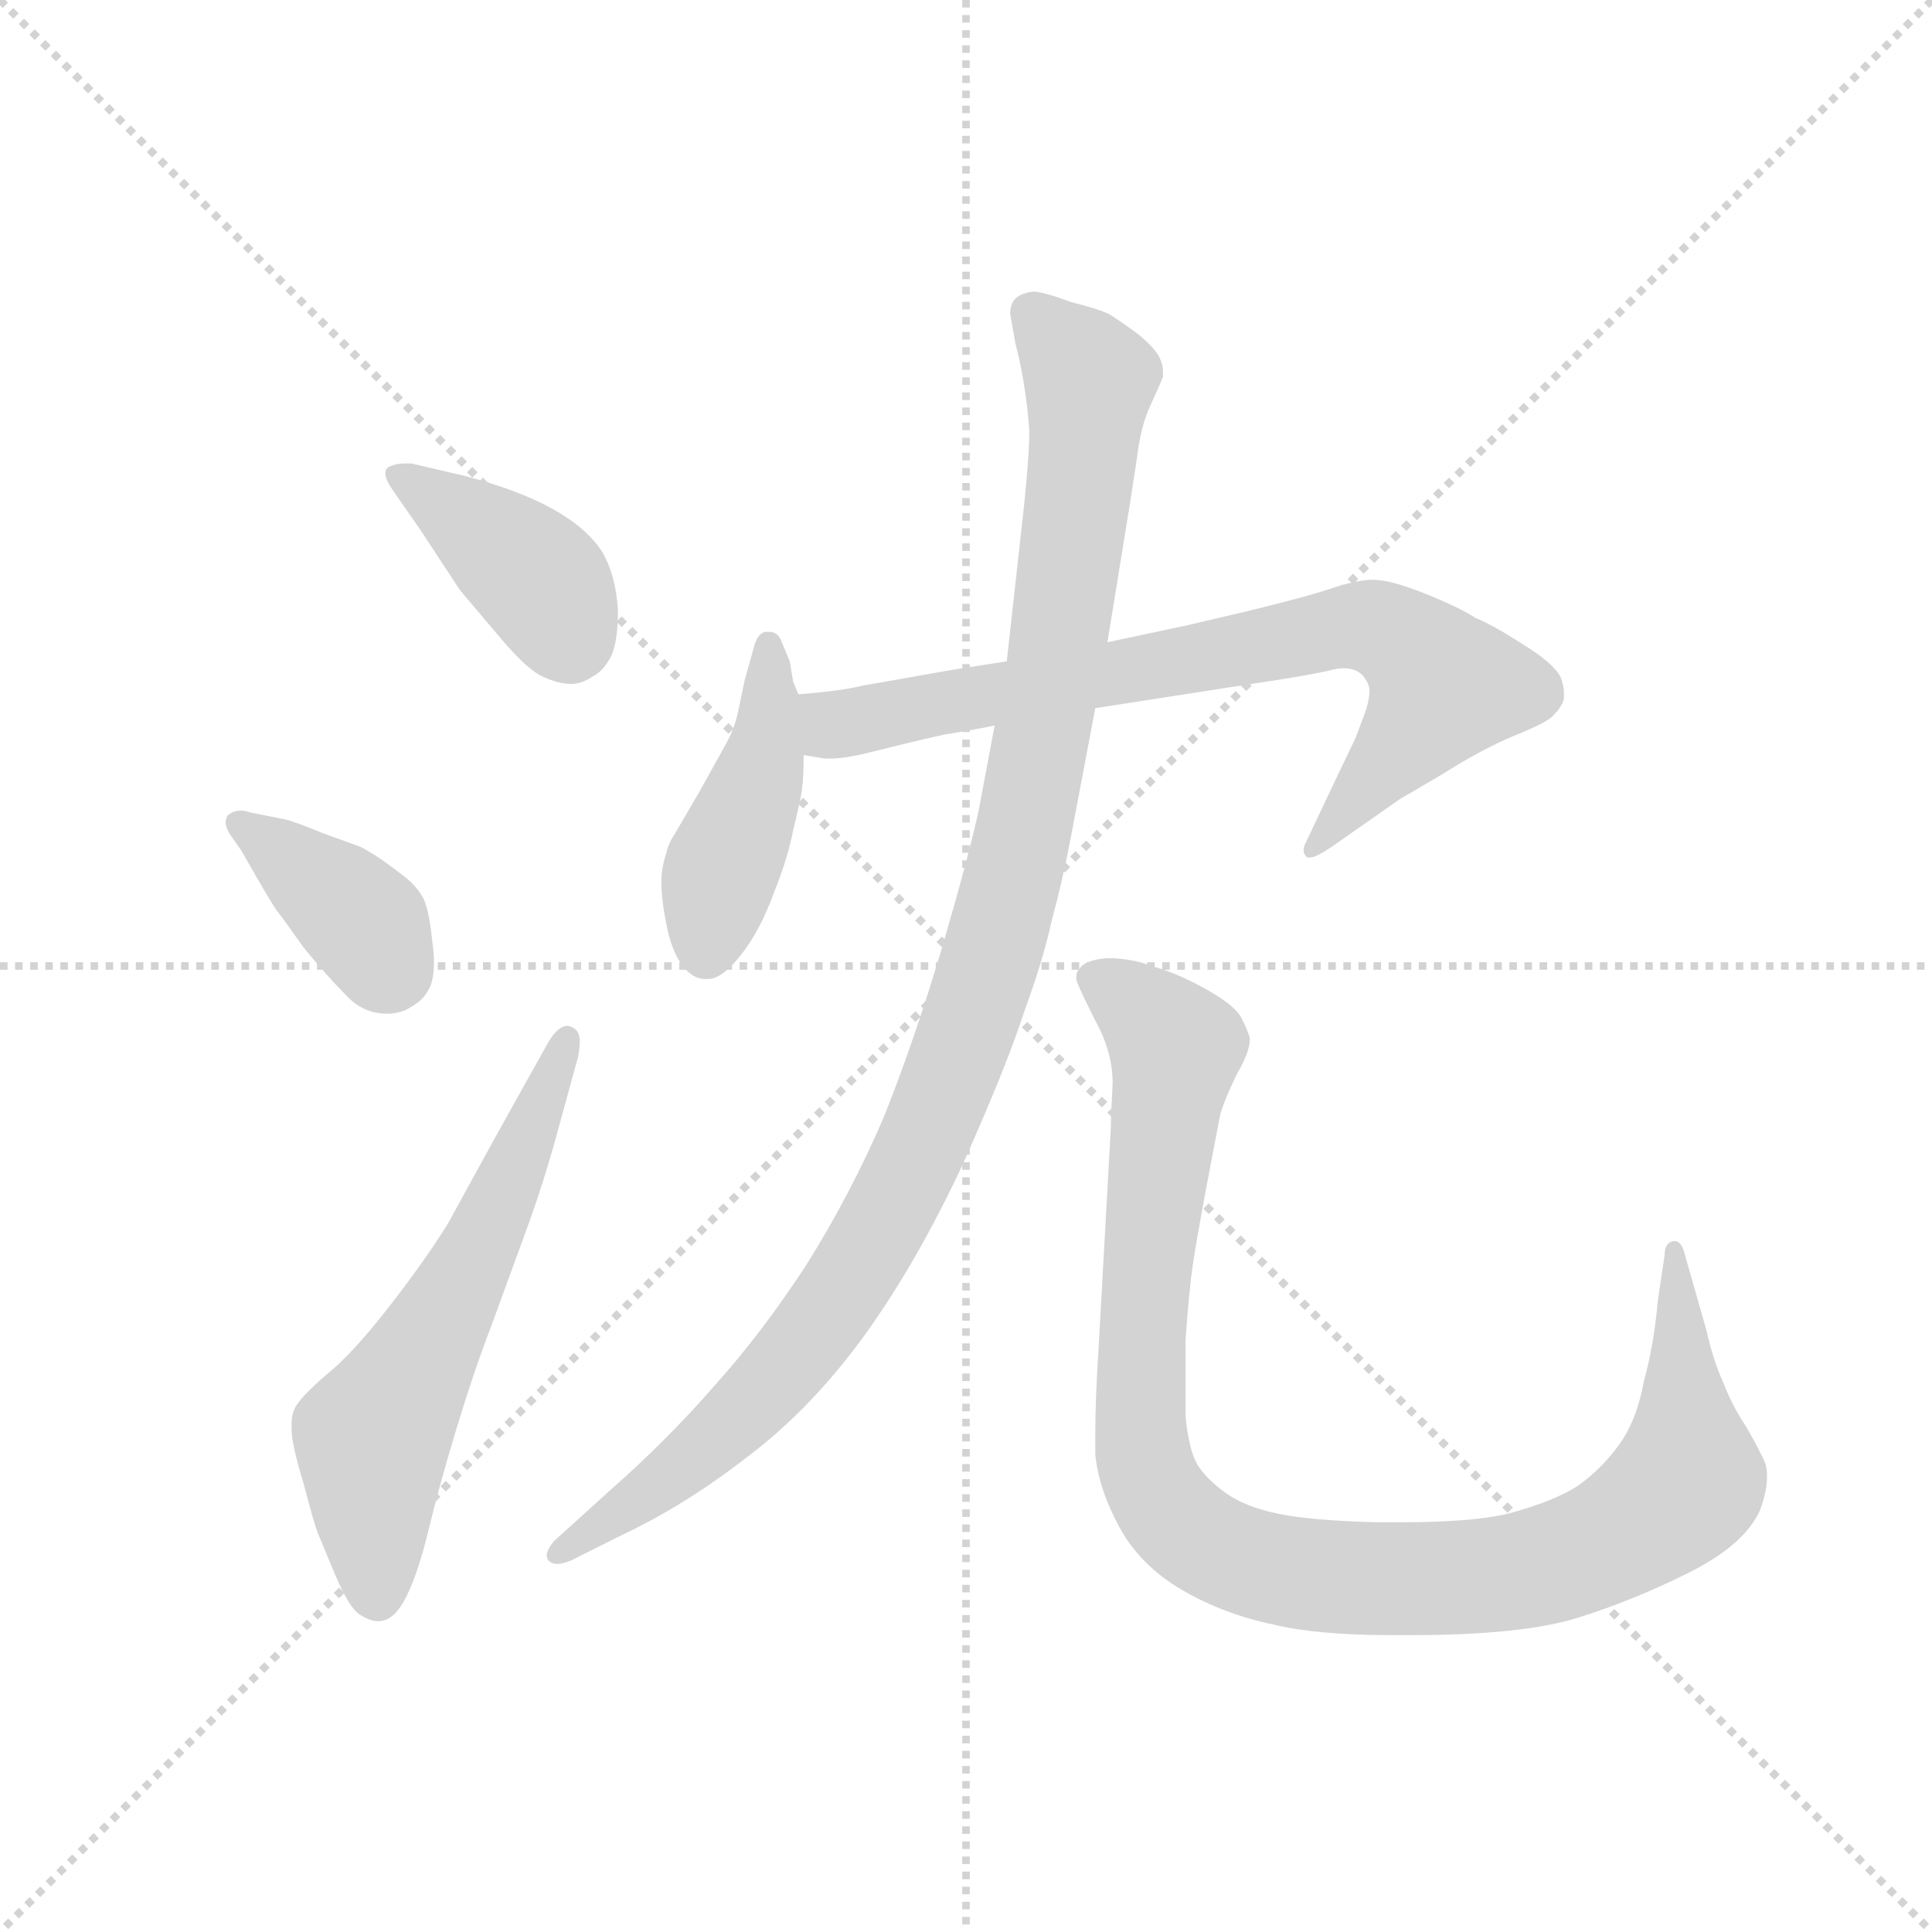 <svg version="1.1" viewBox="0 0 1024 1024" xmlns="http://www.w3.org/2000/svg">
  <g stroke="lightgray" stroke-dasharray="1,1" stroke-width="1" transform="scale(4, 4)">
    <line x1="0" y1="0" x2="256" y2="256"></line>
    <line x1="256" y1="0" x2="0" y2="256"></line>
    <line x1="128" y1="0" x2="128" y2="256"></line>
    <line x1="0" y1="128" x2="256" y2="128"></line>
  </g>
  <g transform="scale(0.92, -0.92) translate(60, -850)">
    <style type="text/css">
      
        @keyframes keyframes0 {
          from {
            stroke: blue;
            stroke-dashoffset: 397;
            stroke-width: 128;
          }
          56% {
            animation-timing-function: step-end;
            stroke: blue;
            stroke-dashoffset: 0;
            stroke-width: 128;
          }
          to {
            stroke: black;
            stroke-width: 1024;
          }
        }
        #make-me-a-hanzi-animation-0 {
          animation: keyframes0 0.573s both;
          animation-delay: 0s;
          animation-timing-function: linear;
        }
      
        @keyframes keyframes1 {
          from {
            stroke: blue;
            stroke-dashoffset: 381;
            stroke-width: 128;
          }
          55% {
            animation-timing-function: step-end;
            stroke: blue;
            stroke-dashoffset: 0;
            stroke-width: 128;
          }
          to {
            stroke: black;
            stroke-width: 1024;
          }
        }
        #make-me-a-hanzi-animation-1 {
          animation: keyframes1 0.56s both;
          animation-delay: 0.573s;
          animation-timing-function: linear;
        }
      
        @keyframes keyframes2 {
          from {
            stroke: blue;
            stroke-dashoffset: 604;
            stroke-width: 128;
          }
          66% {
            animation-timing-function: step-end;
            stroke: blue;
            stroke-dashoffset: 0;
            stroke-width: 128;
          }
          to {
            stroke: black;
            stroke-width: 1024;
          }
        }
        #make-me-a-hanzi-animation-2 {
          animation: keyframes2 0.742s both;
          animation-delay: 1.133s;
          animation-timing-function: linear;
        }
      
        @keyframes keyframes3 {
          from {
            stroke: blue;
            stroke-dashoffset: 438;
            stroke-width: 128;
          }
          59% {
            animation-timing-function: step-end;
            stroke: blue;
            stroke-dashoffset: 0;
            stroke-width: 128;
          }
          to {
            stroke: black;
            stroke-width: 1024;
          }
        }
        #make-me-a-hanzi-animation-3 {
          animation: keyframes3 0.606s both;
          animation-delay: 1.875s;
          animation-timing-function: linear;
        }
      
        @keyframes keyframes4 {
          from {
            stroke: blue;
            stroke-dashoffset: 766;
            stroke-width: 128;
          }
          71% {
            animation-timing-function: step-end;
            stroke: blue;
            stroke-dashoffset: 0;
            stroke-width: 128;
          }
          to {
            stroke: black;
            stroke-width: 1024;
          }
        }
        #make-me-a-hanzi-animation-4 {
          animation: keyframes4 0.873s both;
          animation-delay: 2.481s;
          animation-timing-function: linear;
        }
      
        @keyframes keyframes5 {
          from {
            stroke: blue;
            stroke-dashoffset: 1083;
            stroke-width: 128;
          }
          78% {
            animation-timing-function: step-end;
            stroke: blue;
            stroke-dashoffset: 0;
            stroke-width: 128;
          }
          to {
            stroke: black;
            stroke-width: 1024;
          }
        }
        #make-me-a-hanzi-animation-5 {
          animation: keyframes5 1.131s both;
          animation-delay: 3.354s;
          animation-timing-function: linear;
        }
      
        @keyframes keyframes6 {
          from {
            stroke: blue;
            stroke-dashoffset: 1047;
            stroke-width: 128;
          }
          77% {
            animation-timing-function: step-end;
            stroke: blue;
            stroke-dashoffset: 0;
            stroke-width: 128;
          }
          to {
            stroke: black;
            stroke-width: 1024;
          }
        }
        #make-me-a-hanzi-animation-6 {
          animation: keyframes6 1.102s both;
          animation-delay: 4.486s;
          animation-timing-function: linear;
        }
      
    </style>
    
      <path d="M 182 545 L 205 510 L 227 484 Q 242 466 251 461 Q 261 456 269 456 Q 275 456 281 460 Q 287 463 291 470 Q 296 478 296 498 Q 295 518 287 532 Q 278 546 258 557 Q 238 568 207 576 L 177 583 L 173 583 Q 168 583 164 581 Q 162 580 162 577 Q 162 574 166 568 L 182 545 Z" fill="lightgray"></path>
    
      <path d="M 84 382 Q 81 383 79 383 Q 74 383 71 380 Q 70 378 70 376 Q 70 374 72 370 L 79 360 Q 95 332 99 326 Q 103 321 115 304 Q 129 287 139 277 Q 149 266 163 266 Q 171 266 177 270 Q 184 274 187 280 Q 190 285 190 296 Q 190 301 189 308 Q 187 328 183 334 Q 179 341 169 348 Q 159 356 148 362 L 126 370 Q 109 377 104 378 L 84 382 Z" fill="lightgray"></path>
    
      <path d="M 226 196 L 198 145 Q 185 124 164 97 Q 143 70 128 58 Q 113 45 110 39 Q 108 35 108 30 L 108 26 Q 108 18 115 -5 Q 121 -28 123 -33 L 133 -57 Q 141 -76 147 -80 Q 153 -84 158 -84 Q 167 -84 174 -70 Q 181 -56 187 -31 Q 193 -6 203 27 Q 213 60 223 86 L 246 149 Q 253 169 259 190 L 273 241 Q 274 246 274 250 Q 274 256 270 258 Q 268 259 267 259 Q 261 259 255 248 L 226 196 Z" fill="lightgray"></path>
    
      <path d="M 400 450 L 397 457 L 395 469 L 390 481 Q 388 486 383 486 L 381 486 Q 376 485 374 476 L 369 458 L 365 439 Q 363 430 358 421 L 343 394 L 329 370 Q 325 364 324 359 Q 321 350 321 342 Q 321 332 324 317 Q 327 302 333 294 Q 339 286 346 286 L 348 286 Q 356 286 367 300 Q 378 314 386 336 Q 394 356 397 372 Q 401 388 402 395 Q 403 402 403 415 L 400 450 Z" fill="lightgray"></path>
    
      <path d="M 403 415 L 415 413 L 419 413 Q 428 413 447 418 Q 471 424 485 427 Q 498 429 513 432 L 571 442 L 661 456 Q 695 461 707 464 Q 711 465 714 465 Q 721 465 725 461 Q 729 456 729 452 Q 729 448 727 441 L 721 425 L 710 402 L 692 364 Q 691 362 691 360 Q 691 358 693 356 L 695 356 Q 698 356 707 362 L 727 376 L 747 390 Q 749 391 771 404 Q 793 418 812 426 Q 832 434 835 438 Q 838 441 839 443 Q 841 446 841 448 L 841 451 Q 841 455 839 460 Q 835 468 817 479 Q 800 490 790 494 Q 781 500 761 508 Q 741 516 731 516 Q 723 516 710 512 Q 696 507 659 498 L 625 490 L 578 480 L 520 469 L 488 464 L 437 455 Q 425 452 400 450 C 370 447 373 419 403 415 Z" fill="lightgray"></path>
    
      <path d="M 513 432 L 504 384 Q 499 360 483 305 Q 467 251 449 206 Q 430 162 405 122 Q 379 82 351 51 Q 324 20 291 -9 L 259 -38 Q 255 -43 255 -46 Q 255 -48 256 -49 Q 258 -51 261 -51 Q 264 -51 269 -49 L 299 -34 Q 335 -17 371 11 Q 408 39 439 82 Q 469 124 495 180 Q 520 236 530 267 Q 541 297 546 320 Q 552 342 557 368 L 571 442 L 578 480 L 591 560 L 595 586 Q 597 604 603 617 Q 609 630 610 633 L 610 636 Q 610 640 608 644 Q 605 650 595 658 Q 584 666 579 669 Q 573 672 557 676 Q 541 682 535 682 Q 528 681 525 678 Q 522 675 522 669 Q 523 663 525 652 Q 528 641 530 628 Q 532 616 533 602 Q 533 588 530 559 L 520 469 L 513 432 Z" fill="lightgray"></path>
    
      <path d="M 895 100 Q 893 76 887 54 Q 883 32 873 18 Q 863 4 849 -6 Q 835 -15 809 -22 Q 788 -27 747 -27 L 733 -27 Q 695 -26 676 -22 Q 657 -18 646 -10 Q 635 -2 630 6 Q 625 14 623 34 L 623 78 Q 625 106 627 120 Q 629 134 635 166 L 643 208 Q 646 218 653 232 Q 660 244 660 251 L 660 252 Q 659 256 655 264 Q 651 271 635 280 Q 619 289 605 293 Q 592 298 578 298 Q 565 297 562 292 Q 560 290 560 287 Q 560 285 561 283 Q 563 278 571 262 Q 581 244 581 226 Q 580 207 580 201 L 573 75 Q 571 44 571 24 L 571 12 Q 573 -8 585 -30 Q 597 -52 621 -66 Q 645 -80 674 -86 Q 699 -92 741 -92 L 753 -92 Q 817 -92 849 -82 Q 881 -72 913 -56 Q 945 -40 954 -20 Q 958 -9 958 -1 Q 958 4 957 7 Q 953 16 946 28 Q 938 40 933 53 Q 927 66 923 84 L 911 126 Q 909 135 905 135 L 904 135 Q 899 134 899 127 L 895 100 Z" fill="lightgray"></path>
    
    
      <clipPath id="make-me-a-hanzi-clip-0">
        <path d="M 182 545 L 205 510 L 227 484 Q 242 466 251 461 Q 261 456 269 456 Q 275 456 281 460 Q 287 463 291 470 Q 296 478 296 498 Q 295 518 287 532 Q 278 546 258 557 Q 238 568 207 576 L 177 583 L 173 583 Q 168 583 164 581 Q 162 580 162 577 Q 162 574 166 568 L 182 545 Z"></path>
      </clipPath>
      <path clip-path="url(#make-me-a-hanzi-clip-0)" d="M 170 576 L 245 521 L 268 479" fill="none" id="make-me-a-hanzi-animation-0" stroke-dasharray="269 538" stroke-linecap="round"></path>
    
      <clipPath id="make-me-a-hanzi-clip-1">
        <path d="M 84 382 Q 81 383 79 383 Q 74 383 71 380 Q 70 378 70 376 Q 70 374 72 370 L 79 360 Q 95 332 99 326 Q 103 321 115 304 Q 129 287 139 277 Q 149 266 163 266 Q 171 266 177 270 Q 184 274 187 280 Q 190 285 190 296 Q 190 301 189 308 Q 187 328 183 334 Q 179 341 169 348 Q 159 356 148 362 L 126 370 Q 109 377 104 378 L 84 382 Z"></path>
      </clipPath>
      <path clip-path="url(#make-me-a-hanzi-clip-1)" d="M 77 376 L 152 316 L 166 291" fill="none" id="make-me-a-hanzi-animation-1" stroke-dasharray="253 506" stroke-linecap="round"></path>
    
      <clipPath id="make-me-a-hanzi-clip-2">
        <path d="M 226 196 L 198 145 Q 185 124 164 97 Q 143 70 128 58 Q 113 45 110 39 Q 108 35 108 30 L 108 26 Q 108 18 115 -5 Q 121 -28 123 -33 L 133 -57 Q 141 -76 147 -80 Q 153 -84 158 -84 Q 167 -84 174 -70 Q 181 -56 187 -31 Q 193 -6 203 27 Q 213 60 223 86 L 246 149 Q 253 169 259 190 L 273 241 Q 274 246 274 250 Q 274 256 270 258 Q 268 259 267 259 Q 261 259 255 248 L 226 196 Z"></path>
      </clipPath>
      <path clip-path="url(#make-me-a-hanzi-clip-2)" d="M 157 -70 L 154 21 L 219 137 L 266 252" fill="none" id="make-me-a-hanzi-animation-2" stroke-dasharray="476 952" stroke-linecap="round"></path>
    
      <clipPath id="make-me-a-hanzi-clip-3">
        <path d="M 400 450 L 397 457 L 395 469 L 390 481 Q 388 486 383 486 L 381 486 Q 376 485 374 476 L 369 458 L 365 439 Q 363 430 358 421 L 343 394 L 329 370 Q 325 364 324 359 Q 321 350 321 342 Q 321 332 324 317 Q 327 302 333 294 Q 339 286 346 286 L 348 286 Q 356 286 367 300 Q 378 314 386 336 Q 394 356 397 372 Q 401 388 402 395 Q 403 402 403 415 L 400 450 Z"></path>
      </clipPath>
      <path clip-path="url(#make-me-a-hanzi-clip-3)" d="M 382 478 L 379 410 L 356 351 L 347 301" fill="none" id="make-me-a-hanzi-animation-3" stroke-dasharray="310 620" stroke-linecap="round"></path>
    
      <clipPath id="make-me-a-hanzi-clip-4">
        <path d="M 403 415 L 415 413 L 419 413 Q 428 413 447 418 Q 471 424 485 427 Q 498 429 513 432 L 571 442 L 661 456 Q 695 461 707 464 Q 711 465 714 465 Q 721 465 725 461 Q 729 456 729 452 Q 729 448 727 441 L 721 425 L 710 402 L 692 364 Q 691 362 691 360 Q 691 358 693 356 L 695 356 Q 698 356 707 362 L 727 376 L 747 390 Q 749 391 771 404 Q 793 418 812 426 Q 832 434 835 438 Q 838 441 839 443 Q 841 446 841 448 L 841 451 Q 841 455 839 460 Q 835 468 817 479 Q 800 490 790 494 Q 781 500 761 508 Q 741 516 731 516 Q 723 516 710 512 Q 696 507 659 498 L 625 490 L 578 480 L 520 469 L 488 464 L 437 455 Q 425 452 400 450 C 370 447 373 419 403 415 Z"></path>
      </clipPath>
      <path clip-path="url(#make-me-a-hanzi-clip-4)" d="M 408 445 L 424 433 L 713 489 L 733 488 L 754 476 L 772 454 L 694 359" fill="none" id="make-me-a-hanzi-animation-4" stroke-dasharray="638 1276" stroke-linecap="round"></path>
    
      <clipPath id="make-me-a-hanzi-clip-5">
        <path d="M 513 432 L 504 384 Q 499 360 483 305 Q 467 251 449 206 Q 430 162 405 122 Q 379 82 351 51 Q 324 20 291 -9 L 259 -38 Q 255 -43 255 -46 Q 255 -48 256 -49 Q 258 -51 261 -51 Q 264 -51 269 -49 L 299 -34 Q 335 -17 371 11 Q 408 39 439 82 Q 469 124 495 180 Q 520 236 530 267 Q 541 297 546 320 Q 552 342 557 368 L 571 442 L 578 480 L 591 560 L 595 586 Q 597 604 603 617 Q 609 630 610 633 L 610 636 Q 610 640 608 644 Q 605 650 595 658 Q 584 666 579 669 Q 573 672 557 676 Q 541 682 535 682 Q 528 681 525 678 Q 522 675 522 669 Q 523 663 525 652 Q 528 641 530 628 Q 532 616 533 602 Q 533 588 530 559 L 520 469 L 513 432 Z"></path>
      </clipPath>
      <path clip-path="url(#make-me-a-hanzi-clip-5)" d="M 534 670 L 568 631 L 561 558 L 529 367 L 476 199 L 443 134 L 390 59 L 341 12 L 260 -46" fill="none" id="make-me-a-hanzi-animation-5" stroke-dasharray="955 1910" stroke-linecap="round"></path>
    
      <clipPath id="make-me-a-hanzi-clip-6">
        <path d="M 895 100 Q 893 76 887 54 Q 883 32 873 18 Q 863 4 849 -6 Q 835 -15 809 -22 Q 788 -27 747 -27 L 733 -27 Q 695 -26 676 -22 Q 657 -18 646 -10 Q 635 -2 630 6 Q 625 14 623 34 L 623 78 Q 625 106 627 120 Q 629 134 635 166 L 643 208 Q 646 218 653 232 Q 660 244 660 251 L 660 252 Q 659 256 655 264 Q 651 271 635 280 Q 619 289 605 293 Q 592 298 578 298 Q 565 297 562 292 Q 560 290 560 287 Q 560 285 561 283 Q 563 278 571 262 Q 581 244 581 226 Q 580 207 580 201 L 573 75 Q 571 44 571 24 L 571 12 Q 573 -8 585 -30 Q 597 -52 621 -66 Q 645 -80 674 -86 Q 699 -92 741 -92 L 753 -92 Q 817 -92 849 -82 Q 881 -72 913 -56 Q 945 -40 954 -20 Q 958 -9 958 -1 Q 958 4 957 7 Q 953 16 946 28 Q 938 40 933 53 Q 927 66 923 84 L 911 126 Q 909 135 905 135 L 904 135 Q 899 134 899 127 L 895 100 Z"></path>
      </clipPath>
      <path clip-path="url(#make-me-a-hanzi-clip-6)" d="M 568 287 L 592 273 L 617 246 L 600 113 L 597 29 L 607 -11 L 641 -43 L 695 -57 L 761 -60 L 817 -55 L 879 -31 L 912 -3 L 905 129" fill="none" id="make-me-a-hanzi-animation-6" stroke-dasharray="919 1838" stroke-linecap="round"></path>
    
  </g>
</svg>